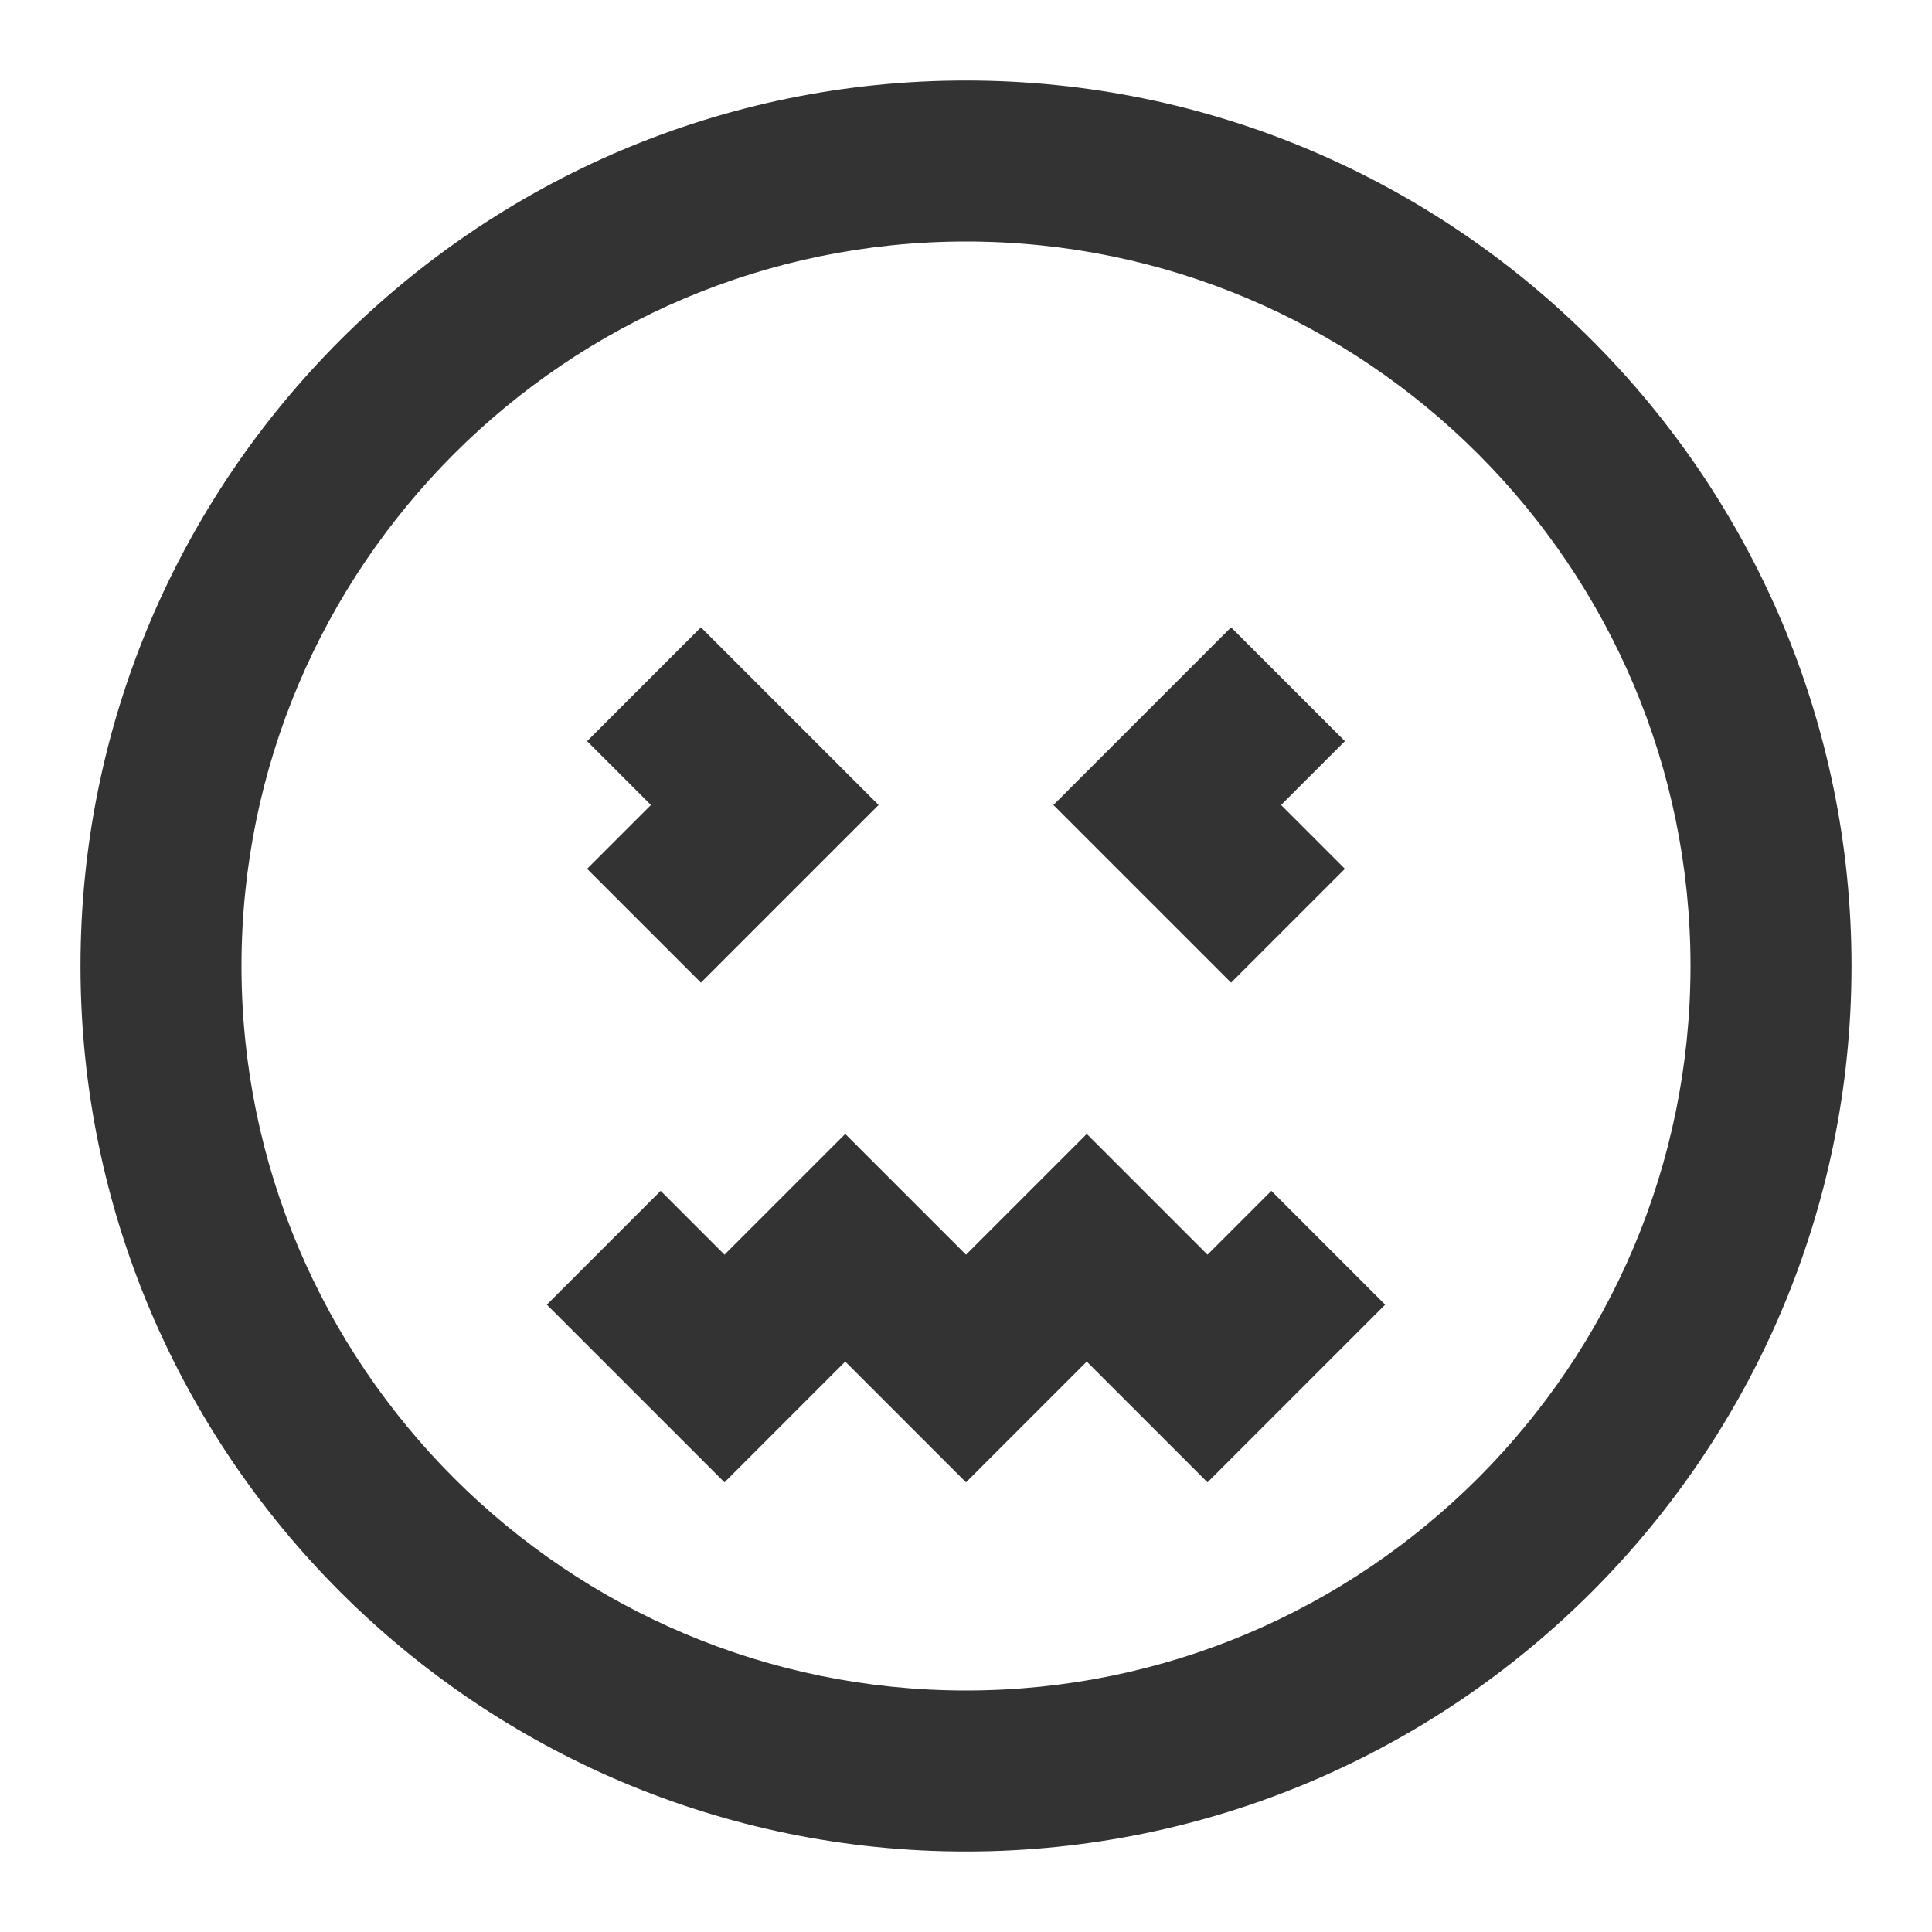 <?xml version="1.0" encoding="iso-8859-1"?>
<svg version="1.1" id="&#x56FE;&#x5C42;_1" xmlns="http://www.w3.org/2000/svg" xmlns:xlink="http://www.w3.org/1999/xlink" x="0px"
	 y="0px" viewBox="0 0 24 24" style="enable-background:new 0 0 24 24;" xml:space="preserve">
<path style="fill:#333333;" d="M12,23C5.935,23,1,18.065,1,12S5.935,1,12,1s11,4.935,11,11S18.065,23,12,23z M12,3
	c-4.962,0-9,4.038-9,9c0,4.963,4.038,9,9,9c4.963,0,9-4.037,9-9C21,7.038,16.963,3,12,3z"/>
<polygon style="fill:#333333;" points="15.293,12.207 13.086,10 15.293,7.793 16.707,9.207 15.914,10 16.707,10.793 "/>
<polygon style="fill:#333333;" points="8.707,12.207 7.293,10.793 8.086,10 7.293,9.207 8.707,7.793 10.914,10 "/>
<polygon style="fill:#333333;" points="15,18.414 13.5,16.914 12,18.414 10.5,16.914 9,18.414 6.793,16.207 8.207,14.793 9,15.586 
	10.5,14.086 12,15.586 13.5,14.086 15,15.586 15.793,14.793 17.207,16.207 "/>
</svg>






